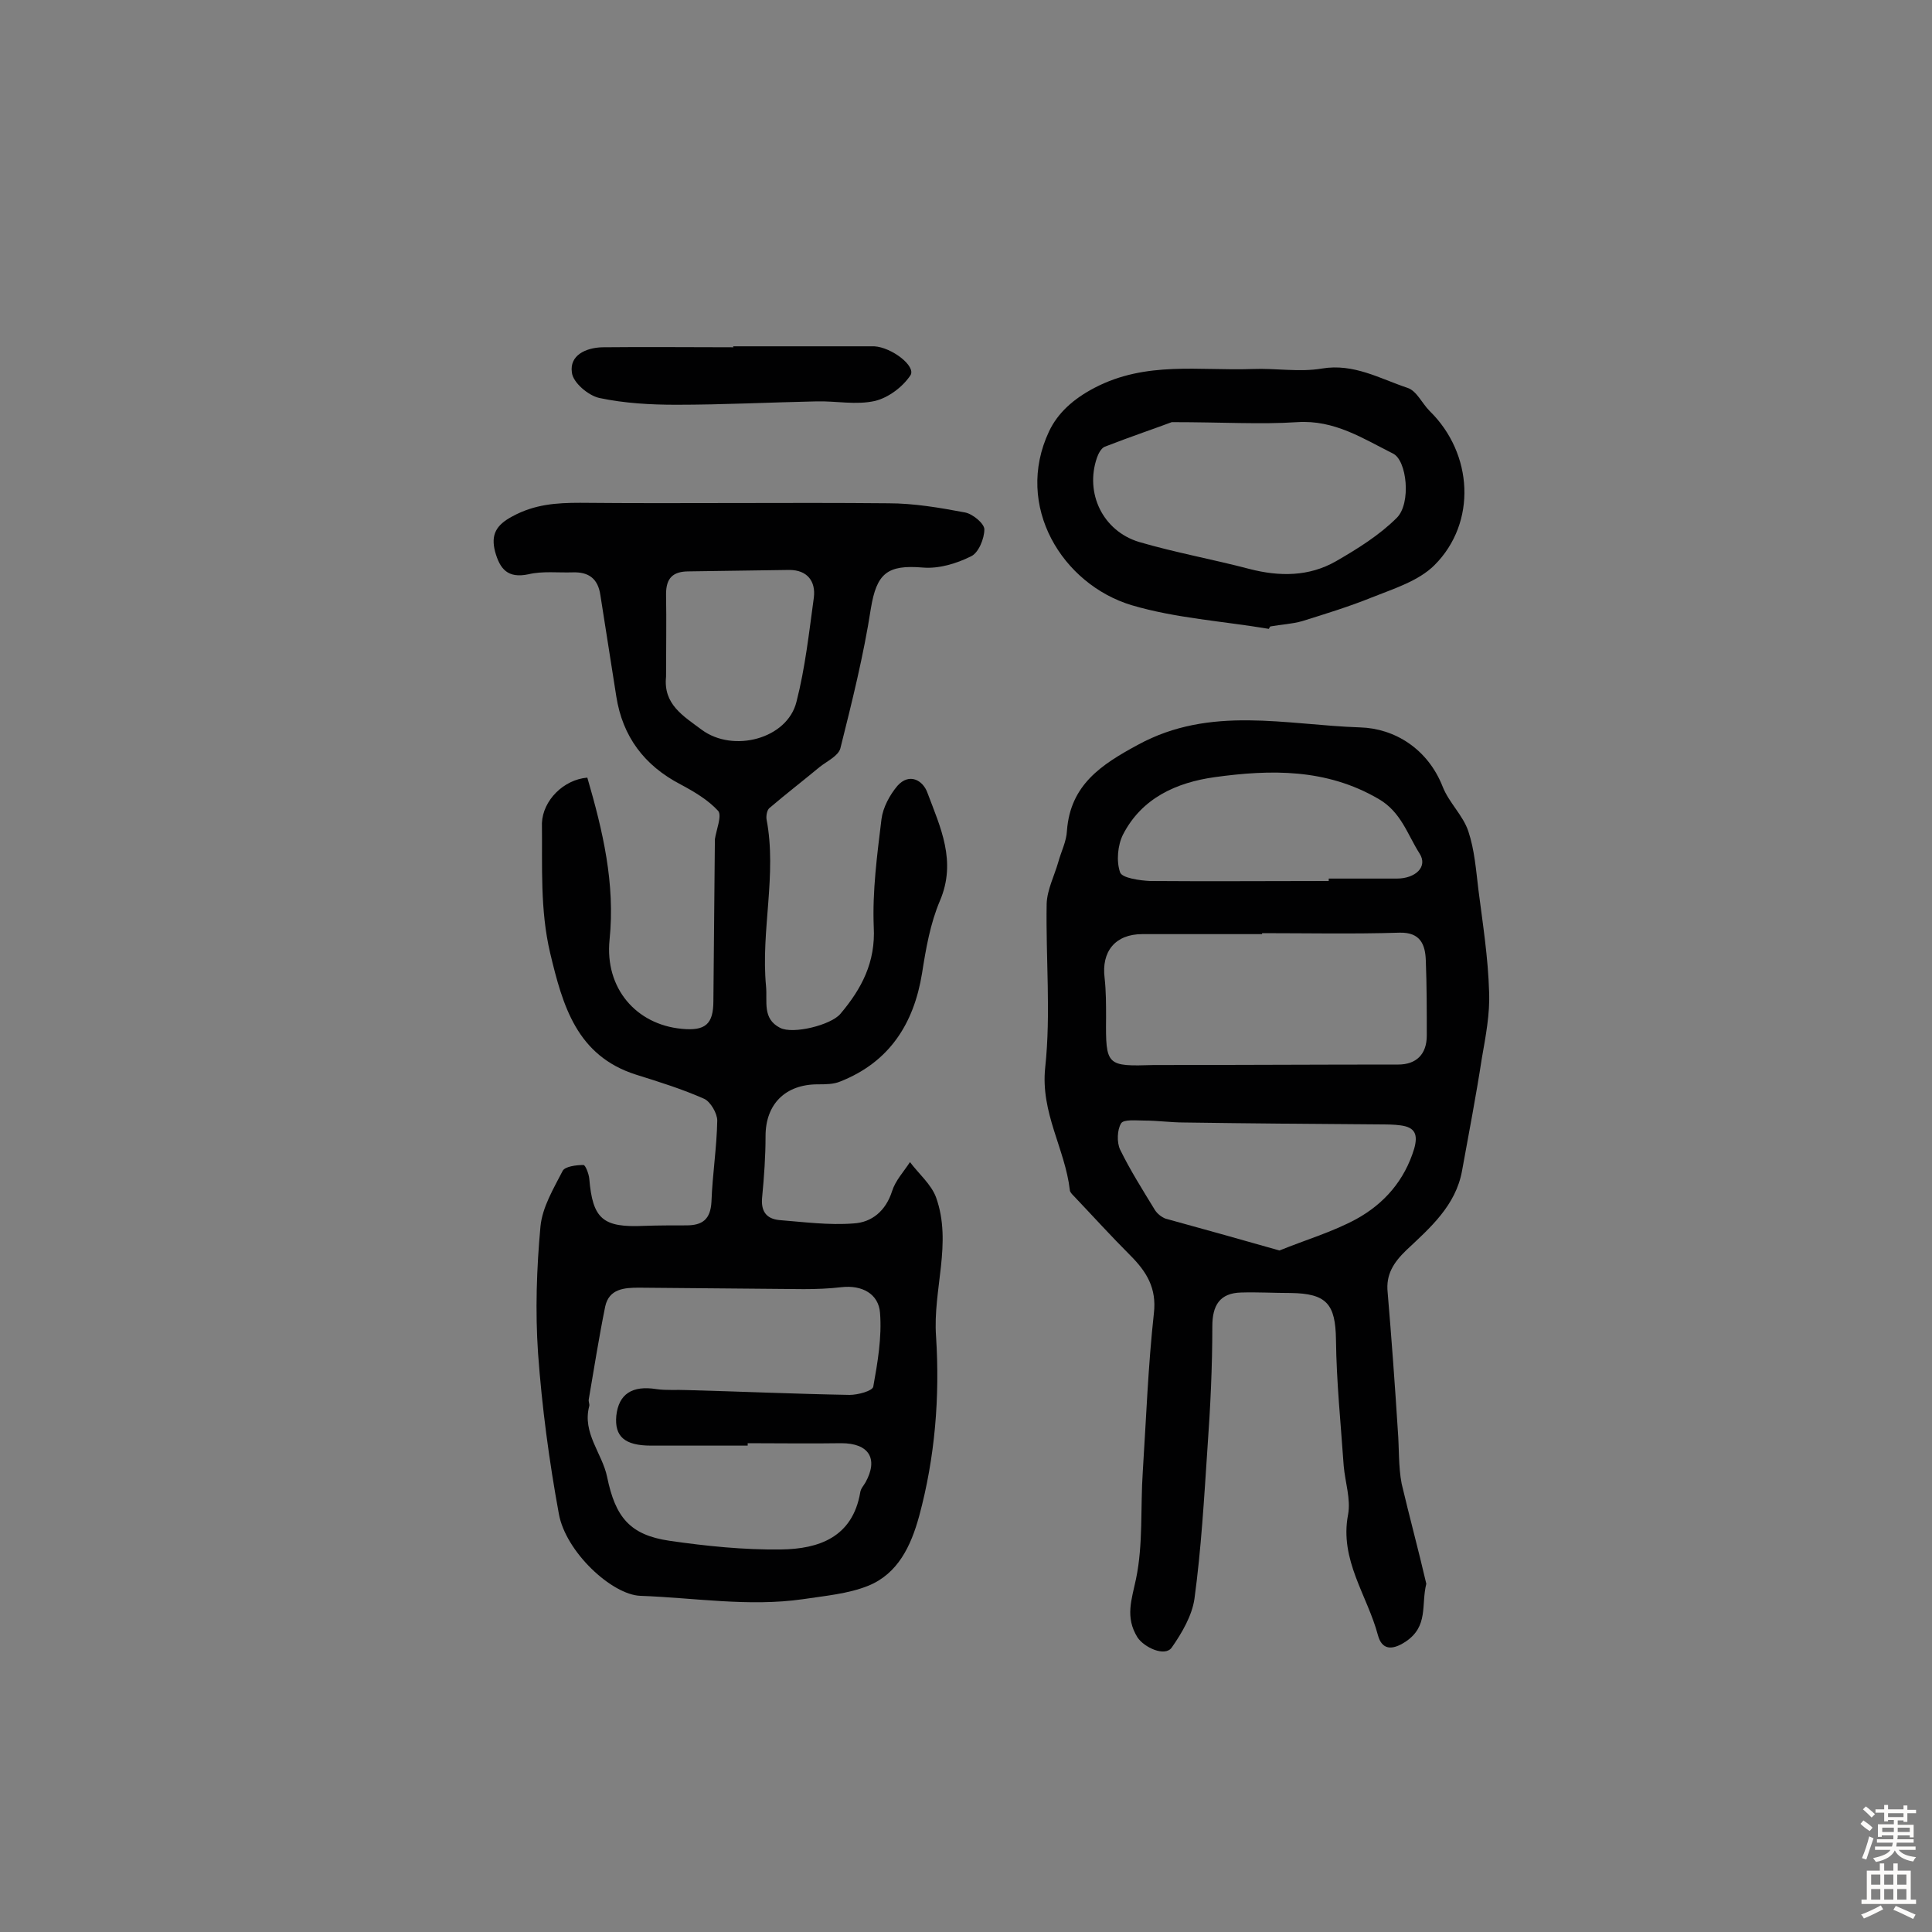 <svg enable-background="new 0 0 400 400" viewBox="0 0 400 400" xmlns="http://www.w3.org/2000/svg"><rect x="0" y="0" width="400" height="400" fill="#808080" stroke="none"/><g fill="#010102"><path d="m121.6 161c3.2 11 5.8 21.9 4.6 33.6-1 10 5.5 17.5 14.9 18.4 5 .5 6.6-1 6.6-5.8.1-10.8.2-21.6.3-32.4 0-.3 0-.7 0-1 .3-2 1.5-4.9.7-5.9-2.1-2.3-5-4-7.8-5.5-7.5-3.9-12-9.9-13.3-18.2-1.1-7-2.2-14-3.3-21-.5-3.4-2.4-4.8-5.7-4.7-3.1.1-6.3-.3-9.2.4-4.3.9-5.9-1.1-6.9-4.7-.9-3.5.2-5.5 3.6-7.3 4.6-2.5 9.1-2.8 14-2.8 21.3.2 42.6-.1 63.8.1 5.3 0 10.6.9 15.9 1.9 1.6.3 4 2.3 4 3.5 0 1.9-1.2 4.9-2.8 5.6-3 1.5-6.7 2.6-10 2.3-7.3-.6-9.5 1.2-10.7 8.5-1.5 9.7-3.9 19.3-6.3 28.9-.4 1.6-2.8 2.7-4.3 3.9-3.5 2.9-7 5.6-10.4 8.5-.5.4-.7 1.6-.6 2.3 2.2 11.5-1.2 23-.1 34.6.3 3.2-.8 6.7 2.9 8.6 2.7 1.4 10.6-.6 12.5-2.9 4.4-5.2 7.3-10.7 6.9-18-.3-7.4.7-14.9 1.6-22.3.3-2.4 1.7-5 3.3-6.9 2.5-2.8 5.3-1.1 6.2 1.4 2.7 7.2 6.1 14.2 2.6 22.4-2 4.7-2.9 9.9-3.7 15-1.7 10.5-6.8 18.4-16.9 22.4-1.4.6-3.1.6-4.7.6-6.7 0-10.8 4.1-10.8 10.7 0 4.2-.3 8.4-.7 12.6-.3 2.8.7 4.5 3.5 4.8 5.1.4 10.3 1.1 15.4.7 3.8-.2 6.7-2.6 8-6.7.7-2.2 2.4-4 3.7-6 1.8 2.4 4.4 4.6 5.4 7.3 3.4 9.5-.7 19.1 0 28.8.8 12.5-.2 25-3.5 37.2-1.7 6.2-4.4 11.9-10.5 14.4-4.2 1.7-9 2.1-13.6 2.8-11.2 1.6-22.4-.3-33.6-.7-5.9-.2-15.5-9.1-16.9-17-2-10.9-3.5-22.1-4.3-33.2-.6-8.7-.3-17.6.5-26.3.4-4 2.7-7.8 4.6-11.5.5-.9 2.8-1.2 4.3-1.2.4 0 1.1 1.8 1.2 2.8.7 8.4 2.8 10.2 11.4 9.8 2.9-.1 5.8-.1 8.7-.1 3.3 0 5-1.2 5.2-4.9.2-5.6 1.1-11.2 1.2-16.8 0-1.5-1.4-3.9-2.7-4.5-4.5-2-9.3-3.5-14.1-5-12.3-3.9-15.2-14.3-17.8-25.2-2.1-8.9-1.6-17.9-1.7-26.9.2-4.7 4.5-9 9.4-9.4zm33.2 137.8v.5c-6.7 0-13.3 0-20 0-5.5 0-7.6-1.9-7.2-6.2.5-4.5 3.3-6.3 8.3-5.5 2.1.3 4.2.1 6.3.2 11.2.3 22.5.8 33.7 1 1.7 0 4.7-.8 4.9-1.7.9-5 1.8-10.2 1.4-15.3-.3-3.9-3.7-5.8-8-5.3-2.6.3-5.2.4-7.8.4-11.4-.1-22.7-.2-34.1-.3-3 0-6.2.2-7 3.9-1.3 6.4-2.3 12.8-3.4 19.2-.1.5.2 1 .1 1.4-1.5 5.6 2.7 9.8 3.7 14.7 1.7 8.3 4.7 12 12.9 13.2 7.6 1.1 15.4 1.9 23.1 1.8 7.8-.1 14.8-2.5 16.4-11.8.1-.8.7-1.4 1.1-2.1 2.7-4.9.7-8.1-5-8.1-6.5.1-12.9 0-19.4 0zm-16.9-158.7c-.6 5.7 3.5 8.1 7.4 11 6.5 4.8 17.7 1.9 19.6-5.8 1.8-7 2.6-14.3 3.6-21.6.4-3.3-1.3-5.7-5.1-5.7-6.9.1-13.9.2-20.8.3-3.3 0-4.7 1.4-4.7 4.7.1 5.7 0 11.4 0 17.1z"/><path d="m295.3 327.9c-1.1 4.4.5 8.8-4.3 12-2.9 1.9-4.9 1.6-5.7-1.3-2.2-8.3-8-15.6-6.2-25 .6-3.2-.6-6.7-.9-10.1-.6-8.7-1.5-17.4-1.6-26.1-.1-7.4-1.9-9.6-9.4-9.7-3.4 0-6.8-.2-10.2-.1-4.5.1-6 2.7-6 7 0 8.4-.4 16.7-1 25.1-.7 10.5-1.3 21-2.7 31.3-.5 3.5-2.6 7.1-4.7 10.1-1.4 2-5.7 0-7.1-2.1-2.6-4.2-1.2-7.8-.3-12.1 1.5-7.2.9-14.8 1.4-22.2.7-10.9 1.1-21.9 2.3-32.8.6-5.2-1.5-8.6-4.9-12-4-4-7.8-8.2-11.7-12.3-.3-.3-.8-.8-.8-1.2-1-8.6-6.1-16-5.1-25.4 1.2-11.2.1-22.6.3-33.9.1-2.9 1.6-5.8 2.4-8.6.6-2.2 1.7-4.3 1.8-6.5.7-9.5 7.1-13.7 14.7-17.8 15-8.2 30.7-4.1 46-3.6 7.1.2 14 4.4 17.1 12.3 1.3 3.3 4.2 5.9 5.3 9.2 1.3 3.9 1.6 8.1 2.1 12.2.9 7 2 14 2.2 21 .2 4.6-.7 9.2-1.5 13.8-1.2 7.8-2.7 15.6-4.1 23.3-1.3 7.2-6.6 11.8-11.5 16.4-2.7 2.6-4.3 5.1-3.9 8.8.8 9.5 1.5 19 2.1 28.5.3 3.7.1 7.5.8 11.1 1.6 6.8 3.5 13.8 5.1 20.7zm-34-134.7v.2c-8.3 0-16.6 0-24.8 0-5.6 0-8.5 3.6-7.8 9.1.3 2.7.3 5.5.3 8.2-.1 10 .1 10.1 9.9 9.8h1c16.5 0 33-.1 49.6-.1 3.7 0 5.9-2.1 5.9-6 0-5.2 0-10.3-.2-15.5-.1-3.3-1.1-5.9-5.4-5.8-9.7.3-19.1.1-28.5.1zm3.6 65.7c5.4-2.2 10.9-3.8 15.9-6.5 5.8-3.2 10-8 12-14.6.8-2.9.2-4.4-2.8-4.8-1.4-.2-2.9-.2-4.4-.2-13.5-.1-26.9-.2-40.4-.4-2.8 0-5.5-.4-8.3-.4-1.7 0-4.3-.3-4.8.6-.8 1.3-.9 3.9-.2 5.4 2.1 4.3 4.7 8.4 7.2 12.5.5.8 1.4 1.5 2.2 1.8 7.6 2.1 15.2 4.2 23.6 6.6zm10.2-76.5c0-.2 0-.3 0-.5h14.1c3.8 0 6.5-2.4 4.7-5.2-2.5-3.9-3.8-8.6-8.5-11.3-10.8-6.3-22.3-6.1-33.9-4.5-7.9 1.1-15.1 4.3-19 11.9-1.1 2.2-1.4 5.5-.6 7.8.4 1.2 4.1 1.7 6.2 1.8 12.4.1 24.7 0 37 0z"/><path d="m262.7 130.2c-9.5-1.6-19.3-2.2-28.4-4.9-14.3-4.3-24.4-20.5-17.1-36 1.8-3.8 5-6.7 9.4-9 10.7-5.6 21.7-3.5 32.7-3.9 4.8-.2 9.7.7 14.4-.1 6.6-1.1 12 2.1 17.7 4 1.9.6 3 3.2 4.6 4.8 9 8.8 9.8 23.1 1 31.9-3.3 3.3-8.5 4.9-13 6.7-4.7 1.9-9.6 3.4-14.4 4.9-2.1.6-4.4.7-6.6 1.1-.1.1-.2.3-.3.5zm-20.1-42.8c-2.9 1.1-8.5 3-13.9 5.1-.7.3-1.3 1.4-1.6 2.3-2.5 7.3 1.2 15.1 8.7 17.4 7.5 2.2 15.3 3.6 22.9 5.6 6.2 1.6 12.3 1.6 17.9-1.6 4.5-2.6 9-5.4 12.6-9 3-3 2.1-11.9-.8-13.3-6.2-3.1-12.1-7-19.8-6.5-7.6.5-15.3 0-26 0z"/><path d="m151.8 71.7h28.7.5c3.6.2 8.7 4.1 7.5 6-1.6 2.4-4.5 4.6-7.3 5.3-3.9.9-8.1 0-12.1.1-9.7.2-19.4.7-29.1.7-5.3 0-10.7-.3-15.9-1.4-2.3-.5-5.5-3.2-5.7-5.3-.5-3.5 2.8-5.1 6.3-5.2 9.1-.1 18.1 0 27.2 0-.1 0-.1-.1-.1-.2z"/></g><path d="m385.2 377.6.6-.7c.6.4 1.3.9 1.9 1.5l-.6.7c-.8-.5-1.4-1-1.9-1.5zm.3 7.1c.6-1.4 1.1-2.9 1.5-4.5.3.1.6.3.9.4-.5 1.4-1 2.9-1.5 4.4zm.2-10.1.6-.6c.7.5 1.3 1.1 1.9 1.6l-.7.7c-.6-.6-1.2-1.2-1.8-1.7zm8.4-.8h.8v.9h1.8v.7h-1.8v1.8h-.8v-.3h-1.2v.9h3.3v2.6h-.8v-.4h-2.5c0 .3 0 .6-.1.8h3.4v.7h-3.5c0 .3-.1.6-.1.8h4v.7h-3.5c.7.9 1.9 1.3 3.6 1.5-.2.2-.4.5-.6.9-1.9-.3-3.2-1.1-3.8-2.3-.5 1.1-1.8 2-3.9 2.4-.2-.3-.4-.5-.6-.8 1.9-.4 3.1-.9 3.6-1.7h-3.2v-.7h3.5c.1-.2.1-.5.2-.8h-3.3v-.7h3.4c0-.2 0-.5 0-.8h-2.4v.3h-.8v-2.6h3.3v-.9h-1.2v.3h-.8v-1.8h-1.8v-.7h1.8v-.9h.8v.9h3.2zm-4.4 5.5h2.4c0-.3 0-.6 0-.9h-2.4zm1.2-3.1h3.2v-.8h-3.2zm4.4 2.2h-2.4v.9h2.5v-.9z" fill="#fcfbfa"/><path d="m389.2 385.8h.9v1.5h1.9v-1.5h.9v1.5h2.7v6h1.1v.9h-11.3v-.9h1.1v-6h2.7zm.2 8.7.5.8c-1.2.6-2.5 1.3-4 1.9-.2-.3-.3-.6-.6-.8 1.6-.6 3-1.3 4.1-1.9zm-2-4.3h1.9v-2.1h-1.9zm0 3.1h1.9v-2.2h-1.9zm2.7-3.1h1.9v-2.1h-1.9zm0 3.1h1.9v-2.2h-1.9zm2.4 1.3c1.4.6 2.7 1.2 4.1 1.8l-.5.9c-1.5-.7-2.8-1.4-4.1-1.9zm2.2-6.5h-1.9v2.1h1.9zm-1.9 5.2h1.9v-2.2h-1.9z" fill="#fcfbfa"/></svg>